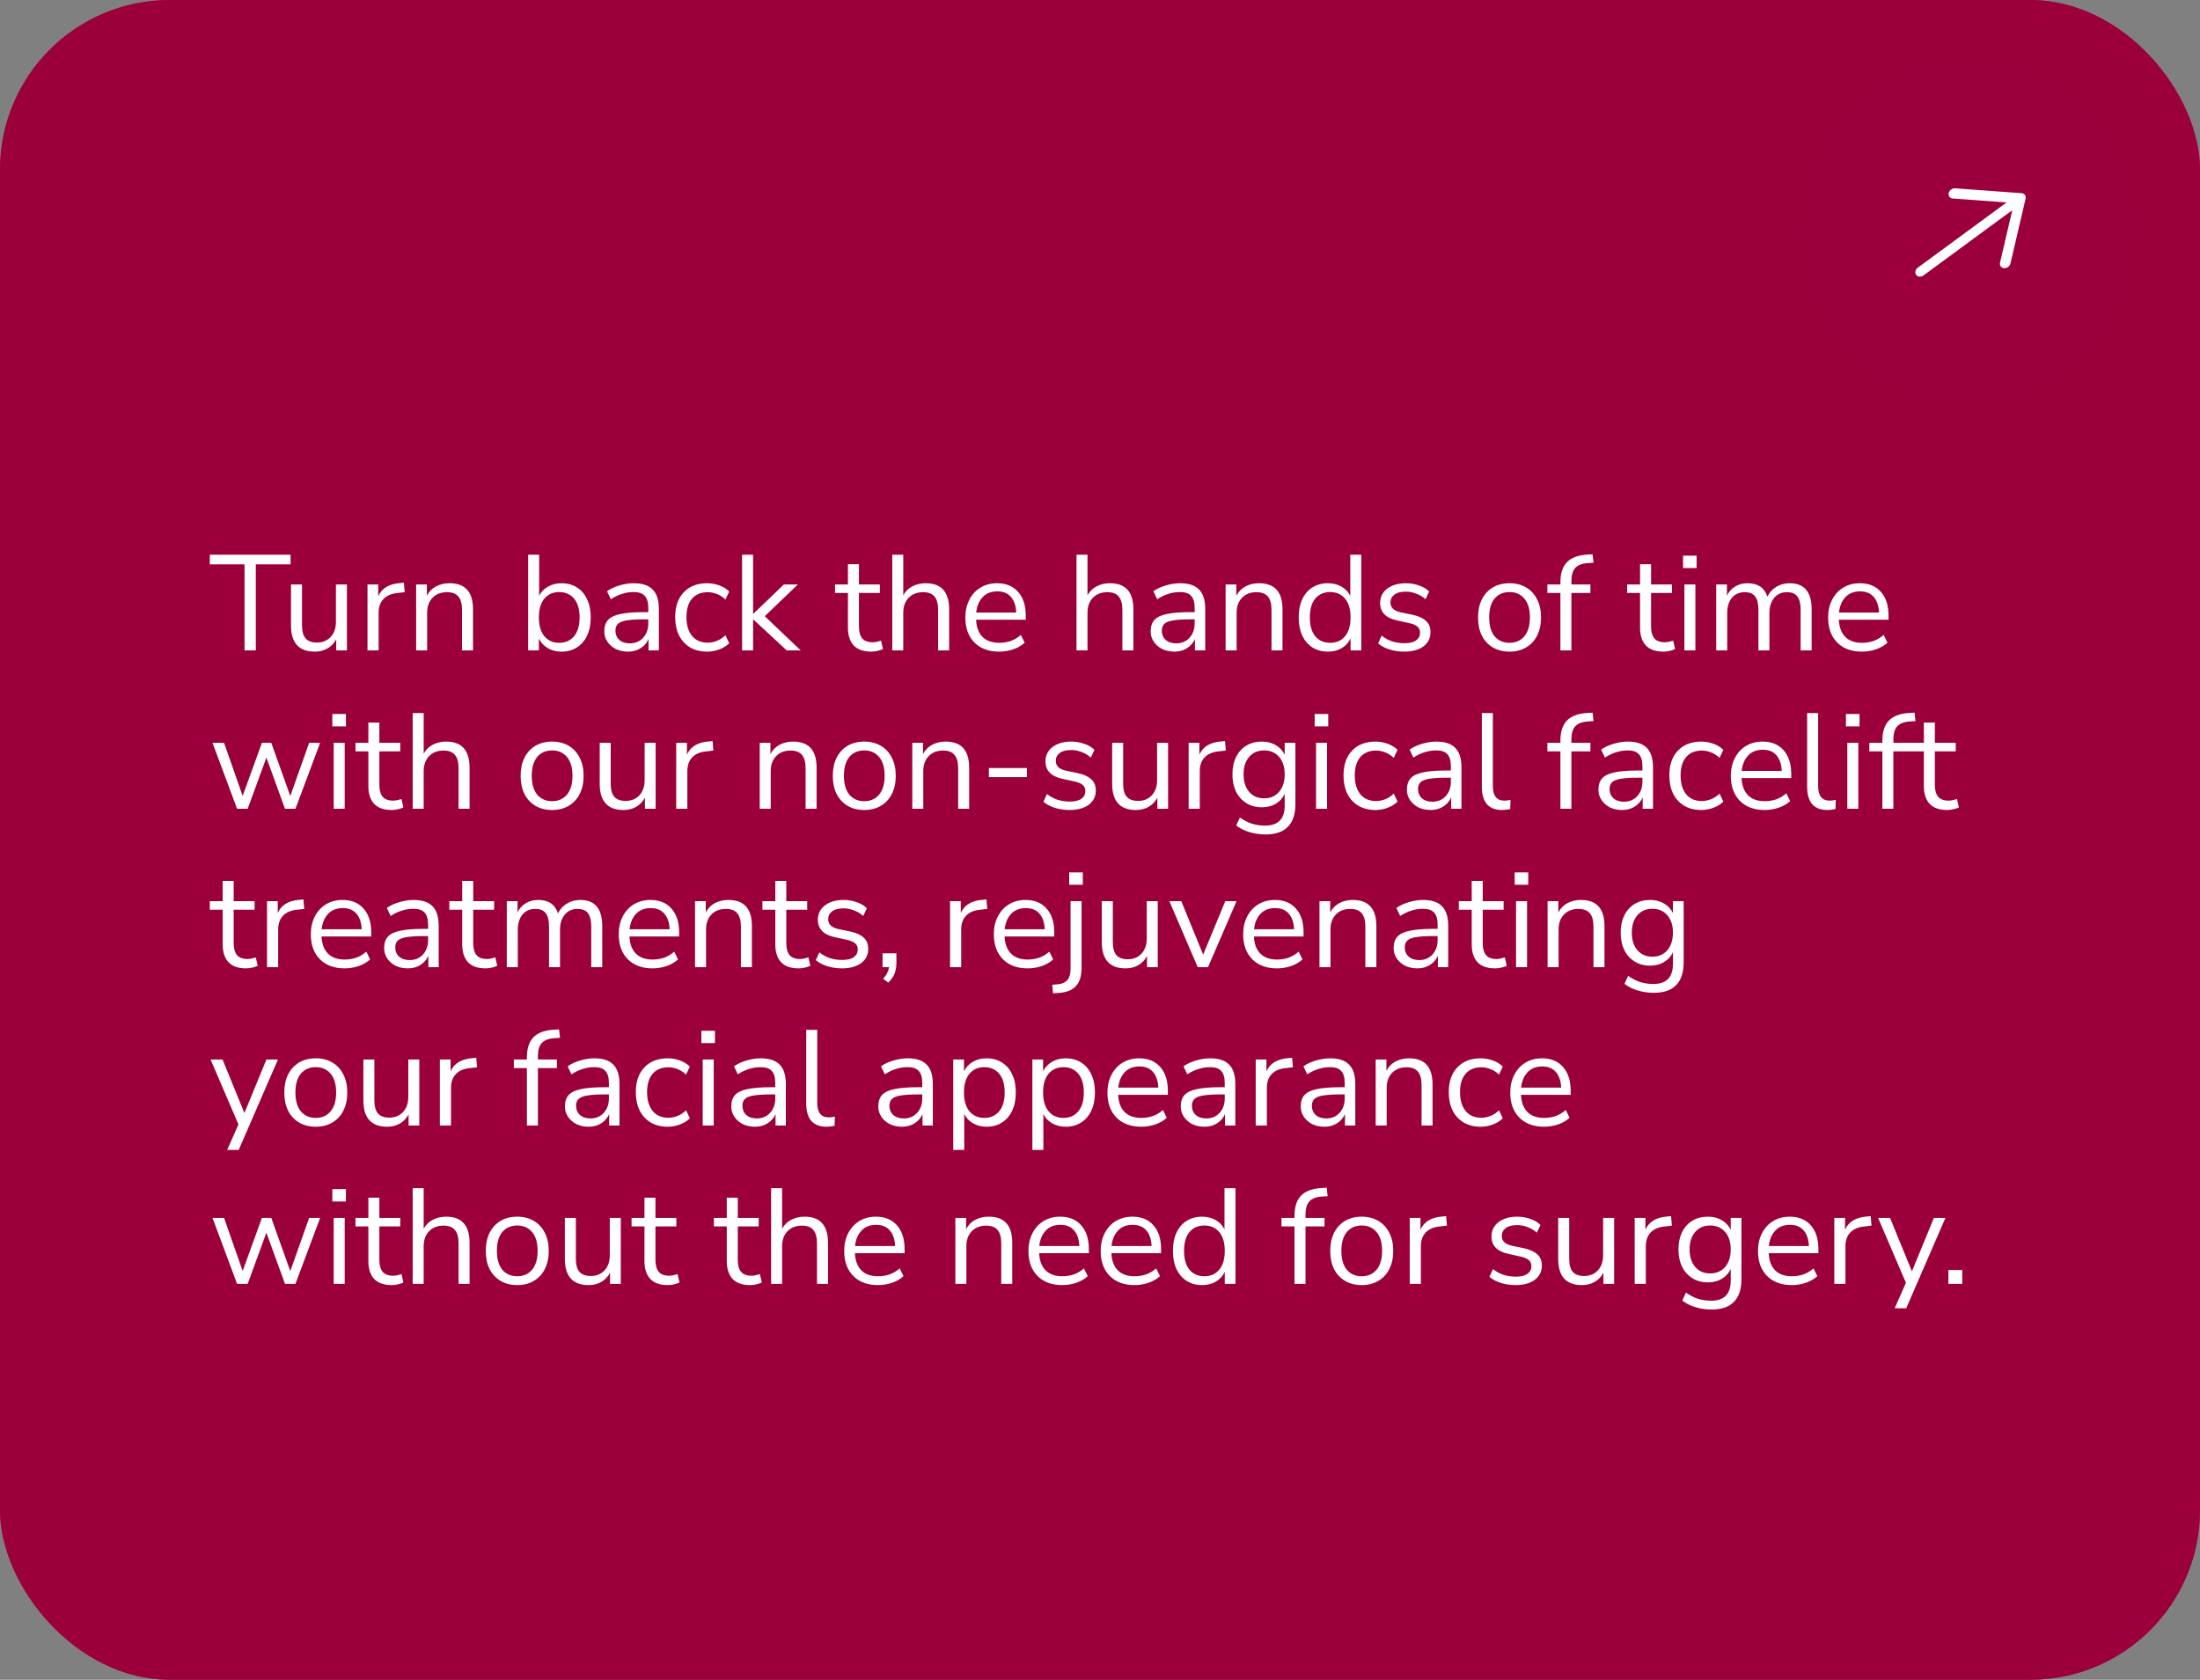 <svg width="389" height="297" viewBox="0 0 389 297" fill="none" xmlns="http://www.w3.org/2000/svg">
<rect x="0" y="0" width="389" height="297" fill="#808080" stroke="none"/>
<g clip-path="url(#clip0_808_4063)">
<rect width="389" height="297" rx="30" fill="#9C003C"/>
<rect width="389" height="297" rx="24" fill="#9C003C" fill-opacity="0.58"/>
<rect width="58.549" height="58.573" rx="29.275" transform="matrix(-0.593 -0.805 0.806 -0.592 341.725 81.817)" fill="#9C003C"/>
<path d="M345.7 33.295L357.449 34.157C357.57 34.166 357.685 34.198 357.786 34.251C357.888 34.304 357.974 34.378 358.041 34.468C358.107 34.558 358.152 34.663 358.172 34.775C358.193 34.888 358.19 35.007 358.162 35.125L355.487 46.582C355.431 46.821 355.281 47.042 355.068 47.199C354.855 47.355 354.598 47.432 354.353 47.414C354.108 47.397 353.896 47.285 353.762 47.103C353.628 46.921 353.584 46.685 353.64 46.446L355.809 37.163L340.114 48.691C339.901 48.847 339.644 48.925 339.4 48.907C339.155 48.889 338.942 48.777 338.808 48.596C338.675 48.414 338.631 48.178 338.687 47.939C338.742 47.7 338.893 47.479 339.106 47.323L354.8 35.794L345.28 35.096C345.035 35.078 344.822 34.966 344.688 34.785C344.554 34.603 344.511 34.367 344.566 34.128C344.622 33.889 344.773 33.667 344.986 33.511C345.198 33.355 345.455 33.277 345.7 33.295Z" fill="white"/>
<path d="M43.24 115V99.784H37.096V98.08H51.376V99.784H45.232V115H43.24ZM55.655 115.216C52.855 115.216 51.455 113.672 51.455 110.584V103.336H53.399V110.56C53.399 111.6 53.607 112.368 54.023 112.864C54.455 113.36 55.127 113.608 56.039 113.608C57.031 113.608 57.839 113.28 58.463 112.624C59.087 111.952 59.399 111.064 59.399 109.96V103.336H61.343V115H59.447V113.032C59.079 113.736 58.559 114.28 57.887 114.664C57.231 115.032 56.487 115.216 55.655 115.216ZM64.98 115V103.336H66.876V105.424C67.5 104.016 68.78 103.24 70.716 103.096L71.412 103.024L71.556 104.704L70.332 104.848C69.228 104.944 68.388 105.296 67.812 105.904C67.236 106.496 66.948 107.312 66.948 108.352V115H64.98ZM73.582 115V103.336H75.478V105.328C75.862 104.592 76.406 104.04 77.11 103.672C77.814 103.304 78.606 103.12 79.486 103.12C82.254 103.12 83.638 104.656 83.638 107.728V115H81.694V107.848C81.694 106.76 81.478 105.968 81.046 105.472C80.63 104.96 79.958 104.704 79.03 104.704C77.958 104.704 77.102 105.04 76.462 105.712C75.838 106.368 75.526 107.248 75.526 108.352V115H73.582ZM99.29 115.216C98.362 115.216 97.546 115.008 96.843 114.592C96.154 114.176 95.635 113.608 95.282 112.888V115H93.386V98.08H95.331V105.352C95.666 104.664 96.186 104.12 96.891 103.72C97.594 103.32 98.394 103.12 99.29 103.12C100.331 103.12 101.235 103.368 102.003 103.864C102.787 104.344 103.387 105.04 103.803 105.952C104.235 106.848 104.451 107.92 104.451 109.168C104.451 110.4 104.235 111.472 103.803 112.384C103.387 113.28 102.787 113.976 102.003 114.472C101.235 114.968 100.331 115.216 99.29 115.216ZM98.882 113.656C99.971 113.656 100.843 113.272 101.499 112.504C102.155 111.72 102.483 110.608 102.483 109.168C102.483 107.712 102.155 106.6 101.499 105.832C100.843 105.064 99.971 104.68 98.882 104.68C97.794 104.68 96.922 105.064 96.266 105.832C95.611 106.6 95.282 107.712 95.282 109.168C95.282 110.608 95.611 111.72 96.266 112.504C96.922 113.272 97.794 113.656 98.882 113.656ZM111.051 115.216C110.251 115.216 109.531 115.064 108.891 114.76C108.267 114.44 107.771 114.008 107.403 113.464C107.035 112.92 106.851 112.312 106.851 111.64C106.851 110.792 107.067 110.12 107.499 109.624C107.947 109.128 108.675 108.776 109.683 108.568C110.707 108.344 112.099 108.232 113.859 108.232H114.627V107.488C114.627 106.496 114.419 105.784 114.003 105.352C113.603 104.904 112.955 104.68 112.059 104.68C111.355 104.68 110.675 104.784 110.019 104.992C109.363 105.184 108.691 105.504 108.003 105.952L107.331 104.536C107.939 104.104 108.675 103.76 109.539 103.504C110.419 103.248 111.259 103.12 112.059 103.12C113.563 103.12 114.675 103.488 115.395 104.224C116.131 104.96 116.499 106.104 116.499 107.656V115H114.675V112.984C114.371 113.672 113.899 114.216 113.259 114.616C112.635 115.016 111.899 115.216 111.051 115.216ZM111.363 113.752C112.323 113.752 113.107 113.424 113.715 112.768C114.323 112.096 114.627 111.248 114.627 110.224V109.504H113.883C112.587 109.504 111.563 109.568 110.811 109.696C110.075 109.808 109.555 110.016 109.251 110.32C108.963 110.608 108.819 111.008 108.819 111.52C108.819 112.176 109.043 112.712 109.491 113.128C109.955 113.544 110.579 113.752 111.363 113.752ZM125.049 115.216C123.881 115.216 122.873 114.968 122.025 114.472C121.177 113.96 120.521 113.248 120.057 112.336C119.609 111.408 119.385 110.328 119.385 109.096C119.385 107.24 119.889 105.784 120.897 104.728C121.905 103.656 123.289 103.12 125.049 103.12C125.769 103.12 126.481 103.248 127.185 103.504C127.889 103.76 128.473 104.12 128.937 104.584L128.265 106C127.801 105.552 127.289 105.224 126.729 105.016C126.185 104.808 125.665 104.704 125.169 104.704C123.953 104.704 123.017 105.088 122.361 105.856C121.705 106.608 121.377 107.696 121.377 109.12C121.377 110.512 121.705 111.616 122.361 112.432C123.017 113.232 123.953 113.632 125.169 113.632C125.665 113.632 126.185 113.528 126.729 113.32C127.289 113.112 127.801 112.776 128.265 112.312L128.937 113.728C128.473 114.192 127.881 114.56 127.161 114.832C126.457 115.088 125.753 115.216 125.049 115.216ZM131.215 115V98.08H133.159V108.52H133.207L138.607 103.336H141.079L135.223 108.952L141.583 115H139.111L133.207 109.528H133.159V115H131.215ZM154.059 115.216C152.683 115.216 151.651 114.856 150.963 114.136C150.275 113.4 149.931 112.344 149.931 110.968V104.848H147.651V103.336H149.931V99.76H151.875V103.336H155.571V104.848H151.875V110.776C151.875 111.688 152.067 112.384 152.451 112.864C152.835 113.328 153.459 113.56 154.323 113.56C154.579 113.56 154.835 113.528 155.091 113.464C155.347 113.4 155.579 113.336 155.787 113.272L156.123 114.76C155.915 114.872 155.611 114.976 155.211 115.072C154.811 115.168 154.427 115.216 154.059 115.216ZM157.769 115V98.08H159.713V105.256C160.097 104.552 160.633 104.024 161.321 103.672C162.025 103.304 162.809 103.12 163.673 103.12C166.441 103.12 167.825 104.656 167.825 107.728V115H165.881V107.848C165.881 106.76 165.665 105.968 165.233 105.472C164.817 104.96 164.145 104.704 163.217 104.704C162.145 104.704 161.289 105.04 160.649 105.712C160.025 106.368 159.713 107.248 159.713 108.352V115H157.769ZM176.666 115.216C174.826 115.216 173.37 114.68 172.298 113.608C171.226 112.52 170.69 111.048 170.69 109.192C170.69 107.992 170.93 106.936 171.41 106.024C171.89 105.096 172.546 104.384 173.378 103.888C174.226 103.376 175.202 103.12 176.306 103.12C177.89 103.12 179.13 103.632 180.026 104.656C180.922 105.664 181.37 107.056 181.37 108.832V109.576H172.586C172.65 110.904 173.034 111.92 173.738 112.624C174.442 113.312 175.418 113.656 176.666 113.656C177.37 113.656 178.042 113.552 178.682 113.344C179.322 113.12 179.93 112.76 180.506 112.264L181.178 113.632C180.65 114.128 179.978 114.52 179.162 114.808C178.346 115.08 177.514 115.216 176.666 115.216ZM176.354 104.56C175.25 104.56 174.378 104.904 173.738 105.592C173.098 106.28 172.722 107.184 172.61 108.304H179.69C179.642 107.12 179.33 106.2 178.754 105.544C178.194 104.888 177.394 104.56 176.354 104.56ZM190.347 115V98.08H192.291V105.256C192.675 104.552 193.211 104.024 193.899 103.672C194.603 103.304 195.387 103.12 196.251 103.12C199.019 103.12 200.403 104.656 200.403 107.728V115H198.459V107.848C198.459 106.76 198.243 105.968 197.811 105.472C197.395 104.96 196.723 104.704 195.795 104.704C194.723 104.704 193.867 105.04 193.227 105.712C192.603 106.368 192.291 107.248 192.291 108.352V115H190.347ZM207.66 115.216C206.86 115.216 206.14 115.064 205.5 114.76C204.876 114.44 204.38 114.008 204.012 113.464C203.644 112.92 203.46 112.312 203.46 111.64C203.46 110.792 203.676 110.12 204.108 109.624C204.556 109.128 205.284 108.776 206.292 108.568C207.316 108.344 208.708 108.232 210.468 108.232H211.236V107.488C211.236 106.496 211.028 105.784 210.612 105.352C210.212 104.904 209.564 104.68 208.668 104.68C207.964 104.68 207.284 104.784 206.628 104.992C205.972 105.184 205.3 105.504 204.612 105.952L203.94 104.536C204.548 104.104 205.284 103.76 206.148 103.504C207.028 103.248 207.868 103.12 208.668 103.12C210.172 103.12 211.284 103.488 212.004 104.224C212.74 104.96 213.108 106.104 213.108 107.656V115H211.284V112.984C210.98 113.672 210.508 114.216 209.868 114.616C209.244 115.016 208.508 115.216 207.66 115.216ZM207.972 113.752C208.932 113.752 209.716 113.424 210.324 112.768C210.932 112.096 211.236 111.248 211.236 110.224V109.504H210.492C209.196 109.504 208.172 109.568 207.42 109.696C206.684 109.808 206.164 110.016 205.86 110.32C205.572 110.608 205.428 111.008 205.428 111.52C205.428 112.176 205.652 112.712 206.1 113.128C206.564 113.544 207.188 113.752 207.972 113.752ZM216.715 115V103.336H218.611V105.328C218.995 104.592 219.539 104.04 220.243 103.672C220.947 103.304 221.739 103.12 222.619 103.12C225.387 103.12 226.771 104.656 226.771 107.728V115H224.827V107.848C224.827 106.76 224.611 105.968 224.179 105.472C223.763 104.96 223.091 104.704 222.163 104.704C221.091 104.704 220.235 105.04 219.595 105.712C218.971 106.368 218.659 107.248 218.659 108.352V115H216.715ZM234.795 115.216C233.755 115.216 232.843 114.968 232.059 114.472C231.291 113.976 230.691 113.28 230.259 112.384C229.843 111.472 229.635 110.4 229.635 109.168C229.635 107.92 229.843 106.848 230.259 105.952C230.691 105.04 231.291 104.344 232.059 103.864C232.843 103.368 233.755 103.12 234.795 103.12C235.707 103.12 236.507 103.32 237.195 103.72C237.899 104.12 238.419 104.672 238.755 105.376V98.08H240.699V115H238.803V112.864C238.467 113.6 237.947 114.176 237.243 114.592C236.539 115.008 235.723 115.216 234.795 115.216ZM235.203 113.656C236.291 113.656 237.163 113.272 237.819 112.504C238.475 111.72 238.803 110.608 238.803 109.168C238.803 107.712 238.475 106.6 237.819 105.832C237.163 105.064 236.291 104.68 235.203 104.68C234.099 104.68 233.219 105.064 232.563 105.832C231.923 106.6 231.603 107.712 231.603 109.168C231.603 110.608 231.923 111.72 232.563 112.504C233.219 113.272 234.099 113.656 235.203 113.656ZM248.283 115.216C247.371 115.216 246.507 115.088 245.691 114.832C244.875 114.576 244.203 114.216 243.675 113.752L244.299 112.384C244.875 112.848 245.507 113.192 246.195 113.416C246.899 113.624 247.611 113.728 248.331 113.728C249.243 113.728 249.931 113.56 250.395 113.224C250.859 112.888 251.091 112.432 251.091 111.856C251.091 111.408 250.939 111.056 250.635 110.8C250.331 110.528 249.851 110.32 249.195 110.176L247.011 109.696C245.027 109.264 244.035 108.24 244.035 106.624C244.035 105.568 244.451 104.72 245.283 104.08C246.131 103.44 247.235 103.12 248.595 103.12C249.395 103.12 250.155 103.248 250.875 103.504C251.611 103.744 252.219 104.104 252.699 104.584L252.051 105.952C251.587 105.52 251.043 105.192 250.419 104.968C249.811 104.728 249.203 104.608 248.595 104.608C247.699 104.608 247.019 104.784 246.555 105.136C246.091 105.488 245.859 105.952 245.859 106.528C245.859 107.424 246.451 108 247.635 108.256L249.819 108.712C250.843 108.936 251.619 109.296 252.147 109.792C252.675 110.272 252.939 110.928 252.939 111.76C252.939 112.832 252.515 113.68 251.667 114.304C250.819 114.912 249.691 115.216 248.283 115.216ZM266.914 115.216C265.778 115.216 264.794 114.968 263.962 114.472C263.13 113.976 262.482 113.28 262.018 112.384C261.57 111.472 261.346 110.4 261.346 109.168C261.346 107.936 261.57 106.872 262.018 105.976C262.482 105.064 263.13 104.36 263.962 103.864C264.794 103.368 265.778 103.12 266.914 103.12C268.034 103.12 269.01 103.368 269.842 103.864C270.69 104.36 271.338 105.064 271.786 105.976C272.25 106.872 272.482 107.936 272.482 109.168C272.482 110.4 272.25 111.472 271.786 112.384C271.338 113.28 270.69 113.976 269.842 114.472C269.01 114.968 268.034 115.216 266.914 115.216ZM266.914 113.656C268.002 113.656 268.874 113.272 269.53 112.504C270.186 111.72 270.514 110.608 270.514 109.168C270.514 107.712 270.186 106.6 269.53 105.832C268.874 105.064 268.002 104.68 266.914 104.68C265.81 104.68 264.93 105.064 264.274 105.832C263.634 106.6 263.314 107.712 263.314 109.168C263.314 110.608 263.634 111.72 264.274 112.504C264.93 113.272 265.81 113.656 266.914 113.656ZM275.909 115V104.848H273.605V103.336H275.909V102.928C275.909 101.376 276.293 100.2 277.061 99.4C277.845 98.6 279.045 98.152 280.661 98.056L281.597 98.008L281.765 99.496L280.661 99.568C279.669 99.648 278.949 99.944 278.501 100.456C278.069 100.968 277.853 101.712 277.853 102.688V103.336H281.213V104.848H277.853V115H275.909ZM294.121 115.216C292.745 115.216 291.713 114.856 291.025 114.136C290.337 113.4 289.993 112.344 289.993 110.968V104.848H287.713V103.336H289.993V99.76H291.937V103.336H295.633V104.848H291.937V110.776C291.937 111.688 292.129 112.384 292.513 112.864C292.897 113.328 293.521 113.56 294.385 113.56C294.641 113.56 294.897 113.528 295.153 113.464C295.409 113.4 295.641 113.336 295.849 113.272L296.185 114.76C295.977 114.872 295.673 114.976 295.273 115.072C294.873 115.168 294.489 115.216 294.121 115.216ZM297.592 100.432V98.248H299.992V100.432H297.592ZM297.832 115V103.336H299.776V115H297.832ZM303.458 115V103.336H305.354V105.304C305.706 104.6 306.194 104.064 306.818 103.696C307.442 103.312 308.17 103.12 309.002 103.12C310.826 103.12 311.994 103.912 312.506 105.496C312.858 104.76 313.378 104.184 314.066 103.768C314.754 103.336 315.546 103.12 316.442 103.12C319.034 103.12 320.33 104.656 320.33 107.728V115H318.386V107.824C318.386 106.752 318.194 105.968 317.81 105.472C317.442 104.96 316.826 104.704 315.962 104.704C315.018 104.704 314.266 105.04 313.706 105.712C313.146 106.384 312.866 107.28 312.866 108.4V115H310.922V107.824C310.922 106.752 310.73 105.968 310.346 105.472C309.978 104.96 309.362 104.704 308.498 104.704C307.538 104.704 306.778 105.04 306.218 105.712C305.674 106.384 305.402 107.28 305.402 108.4V115H303.458ZM329.221 115.216C327.381 115.216 325.925 114.68 324.853 113.608C323.781 112.52 323.245 111.048 323.245 109.192C323.245 107.992 323.485 106.936 323.965 106.024C324.445 105.096 325.101 104.384 325.933 103.888C326.781 103.376 327.757 103.12 328.861 103.12C330.445 103.12 331.685 103.632 332.581 104.656C333.477 105.664 333.925 107.056 333.925 108.832V109.576H325.141C325.205 110.904 325.589 111.92 326.293 112.624C326.997 113.312 327.973 113.656 329.221 113.656C329.925 113.656 330.597 113.552 331.237 113.344C331.877 113.12 332.485 112.76 333.061 112.264L333.733 113.632C333.205 114.128 332.533 114.52 331.717 114.808C330.901 115.08 330.069 115.216 329.221 115.216ZM328.909 104.56C327.805 104.56 326.933 104.904 326.293 105.592C325.653 106.28 325.277 107.184 325.165 108.304H332.245C332.197 107.12 331.885 106.2 331.309 105.544C330.749 104.888 329.949 104.56 328.909 104.56ZM41.92 143L37.576 131.336H39.616L42.904 140.72L46.312 131.336H47.968L51.328 140.744L54.664 131.336H56.608L52.24 143H50.392L47.104 133.952L43.792 143H41.92ZM58.764 128.432V126.248H61.164V128.432H58.764ZM59.004 143V131.336H60.948V143H59.004ZM69.262 143.216C67.886 143.216 66.854 142.856 66.166 142.136C65.478 141.4 65.134 140.344 65.134 138.968V132.848H62.854V131.336H65.134V127.76H67.078V131.336H70.774V132.848H67.078V138.776C67.078 139.688 67.27 140.384 67.654 140.864C68.038 141.328 68.662 141.56 69.526 141.56C69.782 141.56 70.038 141.528 70.294 141.464C70.55 141.4 70.782 141.336 70.99 141.272L71.326 142.76C71.118 142.872 70.814 142.976 70.414 143.072C70.014 143.168 69.63 143.216 69.262 143.216ZM72.972 143V126.08H74.916V133.256C75.3 132.552 75.836 132.024 76.524 131.672C77.228 131.304 78.012 131.12 78.876 131.12C81.644 131.12 83.028 132.656 83.028 135.728V143H81.084V135.848C81.084 134.76 80.868 133.968 80.436 133.472C80.02 132.96 79.348 132.704 78.42 132.704C77.348 132.704 76.492 133.04 75.852 133.712C75.228 134.368 74.916 135.248 74.916 136.352V143H72.972ZM97.625 143.216C96.489 143.216 95.505 142.968 94.673 142.472C93.841 141.976 93.193 141.28 92.729 140.384C92.281 139.472 92.057 138.4 92.057 137.168C92.057 135.936 92.281 134.872 92.729 133.976C93.193 133.064 93.841 132.36 94.673 131.864C95.505 131.368 96.489 131.12 97.625 131.12C98.745 131.12 99.721 131.368 100.553 131.864C101.401 132.36 102.049 133.064 102.497 133.976C102.961 134.872 103.193 135.936 103.193 137.168C103.193 138.4 102.961 139.472 102.497 140.384C102.049 141.28 101.401 141.976 100.553 142.472C99.721 142.968 98.745 143.216 97.625 143.216ZM97.625 141.656C98.713 141.656 99.585 141.272 100.241 140.504C100.897 139.72 101.225 138.608 101.225 137.168C101.225 135.712 100.897 134.6 100.241 133.832C99.585 133.064 98.713 132.68 97.625 132.68C96.521 132.68 95.641 133.064 94.985 133.832C94.345 134.6 94.025 135.712 94.025 137.168C94.025 138.608 94.345 139.72 94.985 140.504C95.641 141.272 96.521 141.656 97.625 141.656ZM110.241 143.216C107.441 143.216 106.041 141.672 106.041 138.584V131.336H107.985V138.56C107.985 139.6 108.193 140.368 108.609 140.864C109.041 141.36 109.713 141.608 110.625 141.608C111.617 141.608 112.425 141.28 113.049 140.624C113.673 139.952 113.985 139.064 113.985 137.96V131.336H115.929V143H114.033V141.032C113.665 141.736 113.145 142.28 112.473 142.664C111.817 143.032 111.073 143.216 110.241 143.216ZM119.566 143V131.336H121.462V133.424C122.086 132.016 123.366 131.24 125.302 131.096L125.998 131.024L126.142 132.704L124.918 132.848C123.814 132.944 122.974 133.296 122.398 133.904C121.822 134.496 121.534 135.312 121.534 136.352V143H119.566ZM134.332 143V131.336H136.228V133.328C136.612 132.592 137.156 132.04 137.86 131.672C138.564 131.304 139.356 131.12 140.236 131.12C143.004 131.12 144.388 132.656 144.388 135.728V143H142.444V135.848C142.444 134.76 142.228 133.968 141.796 133.472C141.38 132.96 140.708 132.704 139.78 132.704C138.708 132.704 137.852 133.04 137.212 133.712C136.588 134.368 136.276 135.248 136.276 136.352V143H134.332ZM152.82 143.216C151.684 143.216 150.7 142.968 149.868 142.472C149.036 141.976 148.388 141.28 147.924 140.384C147.476 139.472 147.252 138.4 147.252 137.168C147.252 135.936 147.476 134.872 147.924 133.976C148.388 133.064 149.036 132.36 149.868 131.864C150.7 131.368 151.684 131.12 152.82 131.12C153.94 131.12 154.916 131.368 155.748 131.864C156.596 132.36 157.244 133.064 157.692 133.976C158.156 134.872 158.388 135.936 158.388 137.168C158.388 138.4 158.156 139.472 157.692 140.384C157.244 141.28 156.596 141.976 155.748 142.472C154.916 142.968 153.94 143.216 152.82 143.216ZM152.82 141.656C153.908 141.656 154.78 141.272 155.436 140.504C156.092 139.72 156.42 138.608 156.42 137.168C156.42 135.712 156.092 134.6 155.436 133.832C154.78 133.064 153.908 132.68 152.82 132.68C151.716 132.68 150.836 133.064 150.18 133.832C149.54 134.6 149.22 135.712 149.22 137.168C149.22 138.608 149.54 139.72 150.18 140.504C150.836 141.272 151.716 141.656 152.82 141.656ZM161.308 143V131.336H163.204V133.328C163.588 132.592 164.132 132.04 164.836 131.672C165.54 131.304 166.332 131.12 167.212 131.12C169.98 131.12 171.364 132.656 171.364 135.728V143H169.42V135.848C169.42 134.76 169.204 133.968 168.772 133.472C168.356 132.96 167.684 132.704 166.756 132.704C165.684 132.704 164.828 133.04 164.188 133.712C163.564 134.368 163.252 135.248 163.252 136.352V143H161.308ZM174.853 137.408V135.8H181.573V137.408H174.853ZM189.104 143.216C188.192 143.216 187.328 143.088 186.512 142.832C185.696 142.576 185.024 142.216 184.496 141.752L185.12 140.384C185.696 140.848 186.328 141.192 187.016 141.416C187.72 141.624 188.432 141.728 189.152 141.728C190.064 141.728 190.752 141.56 191.216 141.224C191.68 140.888 191.912 140.432 191.912 139.856C191.912 139.408 191.76 139.056 191.456 138.8C191.152 138.528 190.672 138.32 190.016 138.176L187.832 137.696C185.848 137.264 184.856 136.24 184.856 134.624C184.856 133.568 185.272 132.72 186.104 132.08C186.952 131.44 188.056 131.12 189.416 131.12C190.216 131.12 190.976 131.248 191.696 131.504C192.432 131.744 193.04 132.104 193.52 132.584L192.872 133.952C192.408 133.52 191.864 133.192 191.24 132.968C190.632 132.728 190.024 132.608 189.416 132.608C188.52 132.608 187.84 132.784 187.376 133.136C186.912 133.488 186.68 133.952 186.68 134.528C186.68 135.424 187.272 136 188.456 136.256L190.64 136.712C191.664 136.936 192.44 137.296 192.968 137.792C193.496 138.272 193.76 138.928 193.76 139.76C193.76 140.832 193.336 141.68 192.488 142.304C191.64 142.912 190.512 143.216 189.104 143.216ZM200.85 143.216C198.05 143.216 196.65 141.672 196.65 138.584V131.336H198.594V138.56C198.594 139.6 198.802 140.368 199.218 140.864C199.65 141.36 200.322 141.608 201.234 141.608C202.226 141.608 203.034 141.28 203.658 140.624C204.282 139.952 204.594 139.064 204.594 137.96V131.336H206.538V143H204.642V141.032C204.274 141.736 203.754 142.28 203.082 142.664C202.426 143.032 201.682 143.216 200.85 143.216ZM210.176 143V131.336H212.072V133.424C212.696 132.016 213.976 131.24 215.912 131.096L216.608 131.024L216.752 132.704L215.528 132.848C214.424 132.944 213.584 133.296 213.008 133.904C212.432 134.496 212.144 135.312 212.144 136.352V143H210.176ZM223.797 147.536C222.789 147.536 221.837 147.4 220.941 147.128C220.061 146.872 219.277 146.48 218.589 145.952L219.237 144.536C219.957 145.048 220.669 145.416 221.373 145.64C222.093 145.864 222.869 145.976 223.701 145.976C226.005 145.976 227.157 144.792 227.157 142.424V140.36C226.821 141.096 226.293 141.68 225.573 142.112C224.869 142.528 224.061 142.736 223.148 142.736C222.077 142.736 221.149 142.488 220.365 141.992C219.581 141.496 218.973 140.816 218.541 139.952C218.125 139.072 217.917 138.056 217.917 136.904C217.917 135.752 218.125 134.744 218.541 133.88C218.973 133 219.581 132.32 220.365 131.84C221.149 131.36 222.077 131.12 223.148 131.12C224.061 131.12 224.869 131.328 225.573 131.744C226.293 132.16 226.821 132.728 227.157 133.448V131.336H229.053V142.16C229.053 143.952 228.605 145.296 227.709 146.192C226.829 147.088 225.525 147.536 223.797 147.536ZM223.509 141.152C224.629 141.152 225.517 140.768 226.173 140C226.829 139.232 227.157 138.2 227.157 136.904C227.157 135.608 226.829 134.584 226.173 133.832C225.517 133.064 224.629 132.68 223.509 132.68C222.405 132.68 221.525 133.064 220.869 133.832C220.213 134.584 219.885 135.608 219.885 136.904C219.885 138.2 220.213 139.232 220.869 140C221.525 140.768 222.405 141.152 223.509 141.152ZM232.459 128.432V126.248H234.859V128.432H232.459ZM232.699 143V131.336H234.643V143H232.699ZM243.221 143.216C242.053 143.216 241.045 142.968 240.197 142.472C239.349 141.96 238.693 141.248 238.229 140.336C237.781 139.408 237.557 138.328 237.557 137.096C237.557 135.24 238.061 133.784 239.069 132.728C240.077 131.656 241.461 131.12 243.221 131.12C243.941 131.12 244.653 131.248 245.357 131.504C246.061 131.76 246.645 132.12 247.109 132.584L246.437 134C245.973 133.552 245.461 133.224 244.901 133.016C244.357 132.808 243.837 132.704 243.341 132.704C242.125 132.704 241.189 133.088 240.533 133.856C239.877 134.608 239.549 135.696 239.549 137.12C239.549 138.512 239.877 139.616 240.533 140.432C241.189 141.232 242.125 141.632 243.341 141.632C243.837 141.632 244.357 141.528 244.901 141.32C245.461 141.112 245.973 140.776 246.437 140.312L247.109 141.728C246.645 142.192 246.053 142.56 245.333 142.832C244.629 143.088 243.925 143.216 243.221 143.216ZM252.965 143.216C252.165 143.216 251.445 143.064 250.805 142.76C250.181 142.44 249.685 142.008 249.317 141.464C248.949 140.92 248.765 140.312 248.765 139.64C248.765 138.792 248.981 138.12 249.413 137.624C249.861 137.128 250.589 136.776 251.597 136.568C252.621 136.344 254.013 136.232 255.773 136.232H256.541V135.488C256.541 134.496 256.333 133.784 255.917 133.352C255.517 132.904 254.869 132.68 253.973 132.68C253.269 132.68 252.589 132.784 251.933 132.992C251.277 133.184 250.605 133.504 249.917 133.952L249.245 132.536C249.853 132.104 250.589 131.76 251.453 131.504C252.333 131.248 253.173 131.12 253.973 131.12C255.477 131.12 256.589 131.488 257.309 132.224C258.045 132.96 258.413 134.104 258.413 135.656V143H256.589V140.984C256.285 141.672 255.813 142.216 255.173 142.616C254.549 143.016 253.813 143.216 252.965 143.216ZM253.277 141.752C254.237 141.752 255.021 141.424 255.629 140.768C256.237 140.096 256.541 139.248 256.541 138.224V137.504H255.797C254.501 137.504 253.477 137.568 252.725 137.696C251.989 137.808 251.469 138.016 251.165 138.32C250.877 138.608 250.733 139.008 250.733 139.52C250.733 140.176 250.957 140.712 251.405 141.128C251.869 141.544 252.493 141.752 253.277 141.752ZM265.595 143.216C264.411 143.216 263.515 142.872 262.907 142.184C262.315 141.48 262.019 140.464 262.019 139.136V126.08H263.963V138.992C263.963 140.704 264.643 141.56 266.003 141.56C266.403 141.56 266.763 141.512 267.083 141.416L267.035 143.048C266.539 143.16 266.059 143.216 265.595 143.216ZM275.909 143V132.848H273.605V131.336H275.909V130.928C275.909 129.376 276.293 128.2 277.061 127.4C277.845 126.6 279.045 126.152 280.661 126.056L281.597 126.008L281.765 127.496L280.661 127.568C279.669 127.648 278.949 127.944 278.501 128.456C278.069 128.968 277.853 129.712 277.853 130.688V131.336H281.213V132.848H277.853V143H275.909ZM286.832 143.216C286.032 143.216 285.312 143.064 284.672 142.76C284.048 142.44 283.552 142.008 283.184 141.464C282.816 140.92 282.632 140.312 282.632 139.64C282.632 138.792 282.848 138.12 283.28 137.624C283.728 137.128 284.456 136.776 285.464 136.568C286.488 136.344 287.88 136.232 289.64 136.232H290.408V135.488C290.408 134.496 290.2 133.784 289.784 133.352C289.384 132.904 288.736 132.68 287.84 132.68C287.136 132.68 286.456 132.784 285.8 132.992C285.144 133.184 284.472 133.504 283.784 133.952L283.112 132.536C283.72 132.104 284.456 131.76 285.32 131.504C286.2 131.248 287.04 131.12 287.84 131.12C289.344 131.12 290.456 131.488 291.176 132.224C291.912 132.96 292.28 134.104 292.28 135.656V143H290.456V140.984C290.152 141.672 289.68 142.216 289.04 142.616C288.416 143.016 287.68 143.216 286.832 143.216ZM287.144 141.752C288.104 141.752 288.888 141.424 289.496 140.768C290.104 140.096 290.408 139.248 290.408 138.224V137.504H289.664C288.368 137.504 287.344 137.568 286.592 137.696C285.856 137.808 285.336 138.016 285.032 138.32C284.744 138.608 284.6 139.008 284.6 139.52C284.6 140.176 284.824 140.712 285.272 141.128C285.736 141.544 286.36 141.752 287.144 141.752ZM300.831 143.216C299.663 143.216 298.655 142.968 297.807 142.472C296.959 141.96 296.303 141.248 295.839 140.336C295.391 139.408 295.167 138.328 295.167 137.096C295.167 135.24 295.671 133.784 296.679 132.728C297.687 131.656 299.071 131.12 300.831 131.12C301.551 131.12 302.263 131.248 302.967 131.504C303.671 131.76 304.255 132.12 304.719 132.584L304.047 134C303.583 133.552 303.071 133.224 302.511 133.016C301.967 132.808 301.447 132.704 300.951 132.704C299.735 132.704 298.799 133.088 298.143 133.856C297.487 134.608 297.159 135.696 297.159 137.12C297.159 138.512 297.487 139.616 298.143 140.432C298.799 141.232 299.735 141.632 300.951 141.632C301.447 141.632 301.967 141.528 302.511 141.32C303.071 141.112 303.583 140.776 304.047 140.312L304.719 141.728C304.255 142.192 303.663 142.56 302.943 142.832C302.239 143.088 301.535 143.216 300.831 143.216ZM312.018 143.216C310.178 143.216 308.722 142.68 307.65 141.608C306.578 140.52 306.042 139.048 306.042 137.192C306.042 135.992 306.282 134.936 306.762 134.024C307.242 133.096 307.898 132.384 308.73 131.888C309.578 131.376 310.554 131.12 311.658 131.12C313.242 131.12 314.482 131.632 315.378 132.656C316.274 133.664 316.722 135.056 316.722 136.832V137.576H307.938C308.002 138.904 308.386 139.92 309.09 140.624C309.794 141.312 310.77 141.656 312.018 141.656C312.722 141.656 313.394 141.552 314.034 141.344C314.674 141.12 315.282 140.76 315.858 140.264L316.53 141.632C316.002 142.128 315.33 142.52 314.514 142.808C313.698 143.08 312.866 143.216 312.018 143.216ZM311.706 132.56C310.602 132.56 309.73 132.904 309.09 133.592C308.45 134.28 308.074 135.184 307.962 136.304H315.042C314.994 135.12 314.682 134.2 314.106 133.544C313.546 132.888 312.746 132.56 311.706 132.56ZM323.111 143.216C321.927 143.216 321.031 142.872 320.423 142.184C319.831 141.48 319.535 140.464 319.535 139.136V126.08H321.479V138.992C321.479 140.704 322.159 141.56 323.519 141.56C323.919 141.56 324.279 141.512 324.599 141.416L324.551 143.048C324.055 143.16 323.575 143.216 323.111 143.216ZM326.396 128.432V126.248H328.797V128.432H326.396ZM326.637 143V131.336H328.581V143H326.637ZM332.839 143V132.848H330.535V131.336H332.839V130.928C332.839 129.376 333.223 128.2 333.991 127.4C334.775 126.6 335.975 126.152 337.591 126.056L338.527 126.008L338.695 127.496L337.591 127.568C336.599 127.648 335.879 127.944 335.431 128.456C334.999 128.968 334.783 129.712 334.783 130.688V131.336H338.143V132.848H334.783V143H332.839ZM344.301 143.216C342.925 143.216 341.893 142.856 341.205 142.136C340.517 141.4 340.173 140.344 340.173 138.968V132.848H337.893V131.336H340.173V127.76H342.117V131.336H345.813V132.848H342.117V138.776C342.117 139.688 342.309 140.384 342.693 140.864C343.077 141.328 343.701 141.56 344.565 141.56C344.821 141.56 345.077 141.528 345.333 141.464C345.589 141.4 345.821 141.336 346.029 141.272L346.365 142.76C346.157 142.872 345.853 142.976 345.453 143.072C345.053 143.168 344.669 143.216 344.301 143.216ZM43.504 171.216C42.128 171.216 41.096 170.856 40.408 170.136C39.72 169.4 39.376 168.344 39.376 166.968V160.848H37.096V159.336H39.376V155.76H41.32V159.336H45.016V160.848H41.32V166.776C41.32 167.688 41.512 168.384 41.896 168.864C42.28 169.328 42.904 169.56 43.768 169.56C44.024 169.56 44.28 169.528 44.536 169.464C44.792 169.4 45.024 169.336 45.232 169.272L45.568 170.76C45.36 170.872 45.056 170.976 44.656 171.072C44.256 171.168 43.872 171.216 43.504 171.216ZM47.215 171V159.336H49.111V161.424C49.735 160.016 51.015 159.24 52.951 159.096L53.647 159.024L53.791 160.704L52.567 160.848C51.463 160.944 50.623 161.296 50.047 161.904C49.471 162.496 49.183 163.312 49.183 164.352V171H47.215ZM60.932 171.216C59.092 171.216 57.636 170.68 56.564 169.608C55.492 168.52 54.956 167.048 54.956 165.192C54.956 163.992 55.196 162.936 55.676 162.024C56.156 161.096 56.812 160.384 57.644 159.888C58.492 159.376 59.468 159.12 60.572 159.12C62.156 159.12 63.396 159.632 64.292 160.656C65.188 161.664 65.636 163.056 65.636 164.832V165.576H56.852C56.916 166.904 57.3 167.92 58.004 168.624C58.708 169.312 59.684 169.656 60.932 169.656C61.636 169.656 62.308 169.552 62.948 169.344C63.588 169.12 64.196 168.76 64.772 168.264L65.444 169.632C64.916 170.128 64.244 170.52 63.428 170.808C62.612 171.08 61.78 171.216 60.932 171.216ZM60.62 160.56C59.516 160.56 58.644 160.904 58.004 161.592C57.364 162.28 56.988 163.184 56.876 164.304H63.956C63.908 163.12 63.596 162.2 63.02 161.544C62.46 160.888 61.66 160.56 60.62 160.56ZM72.121 171.216C71.321 171.216 70.601 171.064 69.961 170.76C69.337 170.44 68.841 170.008 68.473 169.464C68.105 168.92 67.921 168.312 67.921 167.64C67.921 166.792 68.137 166.12 68.569 165.624C69.017 165.128 69.745 164.776 70.753 164.568C71.777 164.344 73.169 164.232 74.929 164.232H75.697V163.488C75.697 162.496 75.489 161.784 75.073 161.352C74.673 160.904 74.025 160.68 73.129 160.68C72.425 160.68 71.745 160.784 71.089 160.992C70.433 161.184 69.761 161.504 69.073 161.952L68.401 160.536C69.009 160.104 69.745 159.76 70.609 159.504C71.489 159.248 72.329 159.12 73.129 159.12C74.633 159.12 75.745 159.488 76.465 160.224C77.201 160.96 77.569 162.104 77.569 163.656V171H75.745V168.984C75.441 169.672 74.969 170.216 74.329 170.616C73.705 171.016 72.969 171.216 72.121 171.216ZM72.433 169.752C73.393 169.752 74.177 169.424 74.785 168.768C75.393 168.096 75.697 167.248 75.697 166.224V165.504H74.953C73.657 165.504 72.633 165.568 71.881 165.696C71.145 165.808 70.625 166.016 70.321 166.32C70.033 166.608 69.889 167.008 69.889 167.52C69.889 168.176 70.113 168.712 70.561 169.128C71.025 169.544 71.649 169.752 72.433 169.752ZM85.856 171.216C84.48 171.216 83.448 170.856 82.76 170.136C82.072 169.4 81.728 168.344 81.728 166.968V160.848H79.448V159.336H81.728V155.76H83.672V159.336H87.368V160.848H83.672V166.776C83.672 167.688 83.864 168.384 84.248 168.864C84.632 169.328 85.256 169.56 86.12 169.56C86.376 169.56 86.632 169.528 86.888 169.464C87.144 169.4 87.376 169.336 87.584 169.272L87.92 170.76C87.712 170.872 87.408 170.976 87.008 171.072C86.608 171.168 86.224 171.216 85.856 171.216ZM89.614 171V159.336H91.51V161.304C91.862 160.6 92.35 160.064 92.974 159.696C93.598 159.312 94.326 159.12 95.158 159.12C96.982 159.12 98.15 159.912 98.662 161.496C99.014 160.76 99.534 160.184 100.222 159.768C100.91 159.336 101.702 159.12 102.598 159.12C105.19 159.12 106.486 160.656 106.486 163.728V171H104.542V163.824C104.542 162.752 104.35 161.968 103.966 161.472C103.598 160.96 102.982 160.704 102.118 160.704C101.174 160.704 100.422 161.04 99.862 161.712C99.302 162.384 99.022 163.28 99.022 164.4V171H97.078V163.824C97.078 162.752 96.886 161.968 96.502 161.472C96.134 160.96 95.518 160.704 94.654 160.704C93.694 160.704 92.934 161.04 92.374 161.712C91.83 162.384 91.558 163.28 91.558 164.4V171H89.614ZM115.377 171.216C113.537 171.216 112.081 170.68 111.009 169.608C109.937 168.52 109.401 167.048 109.401 165.192C109.401 163.992 109.641 162.936 110.121 162.024C110.601 161.096 111.257 160.384 112.089 159.888C112.937 159.376 113.913 159.12 115.017 159.12C116.601 159.12 117.841 159.632 118.737 160.656C119.633 161.664 120.081 163.056 120.081 164.832V165.576H111.297C111.361 166.904 111.745 167.92 112.449 168.624C113.153 169.312 114.129 169.656 115.377 169.656C116.081 169.656 116.753 169.552 117.393 169.344C118.033 169.12 118.641 168.76 119.217 168.264L119.889 169.632C119.361 170.128 118.689 170.52 117.873 170.808C117.057 171.08 116.225 171.216 115.377 171.216ZM115.065 160.56C113.961 160.56 113.089 160.904 112.449 161.592C111.809 162.28 111.433 163.184 111.321 164.304H118.401C118.353 163.12 118.041 162.2 117.465 161.544C116.905 160.888 116.105 160.56 115.065 160.56ZM122.894 171V159.336H124.79V161.328C125.174 160.592 125.718 160.04 126.422 159.672C127.126 159.304 127.918 159.12 128.798 159.12C131.566 159.12 132.95 160.656 132.95 163.728V171H131.006V163.848C131.006 162.76 130.79 161.968 130.358 161.472C129.942 160.96 129.27 160.704 128.342 160.704C127.27 160.704 126.414 161.04 125.774 161.712C125.15 162.368 124.838 163.248 124.838 164.352V171H122.894ZM141.215 171.216C139.839 171.216 138.807 170.856 138.119 170.136C137.431 169.4 137.087 168.344 137.087 166.968V160.848H134.807V159.336H137.087V155.76H139.031V159.336H142.727V160.848H139.031V166.776C139.031 167.688 139.223 168.384 139.607 168.864C139.991 169.328 140.615 169.56 141.479 169.56C141.735 169.56 141.991 169.528 142.247 169.464C142.503 169.4 142.735 169.336 142.943 169.272L143.279 170.76C143.071 170.872 142.767 170.976 142.367 171.072C141.967 171.168 141.583 171.216 141.215 171.216ZM148.862 171.216C147.95 171.216 147.086 171.088 146.27 170.832C145.454 170.576 144.782 170.216 144.254 169.752L144.878 168.384C145.454 168.848 146.086 169.192 146.774 169.416C147.478 169.624 148.19 169.728 148.91 169.728C149.822 169.728 150.51 169.56 150.974 169.224C151.438 168.888 151.67 168.432 151.67 167.856C151.67 167.408 151.518 167.056 151.214 166.8C150.91 166.528 150.43 166.32 149.774 166.176L147.59 165.696C145.606 165.264 144.614 164.24 144.614 162.624C144.614 161.568 145.03 160.72 145.862 160.08C146.71 159.44 147.814 159.12 149.174 159.12C149.974 159.12 150.734 159.248 151.454 159.504C152.19 159.744 152.798 160.104 153.278 160.584L152.63 161.952C152.166 161.52 151.622 161.192 150.998 160.968C150.39 160.728 149.782 160.608 149.174 160.608C148.278 160.608 147.598 160.784 147.134 161.136C146.67 161.488 146.438 161.952 146.438 162.528C146.438 163.424 147.03 164 148.214 164.256L150.398 164.712C151.422 164.936 152.198 165.296 152.726 165.792C153.254 166.272 153.518 166.928 153.518 167.76C153.518 168.832 153.094 169.68 152.246 170.304C151.398 170.912 150.27 171.216 148.862 171.216ZM157.059 173.736L156.147 173.04C156.499 172.672 156.747 172.32 156.891 171.984C157.051 171.664 157.155 171.336 157.203 171H156.051V168.552H158.499V170.28C158.499 170.936 158.395 171.544 158.187 172.104C157.979 172.664 157.603 173.208 157.059 173.736ZM167.988 171V159.336H169.884V161.424C170.508 160.016 171.788 159.24 173.724 159.096L174.42 159.024L174.564 160.704L173.34 160.848C172.236 160.944 171.396 161.296 170.82 161.904C170.244 162.496 169.956 163.312 169.956 164.352V171H167.988ZM181.705 171.216C179.865 171.216 178.409 170.68 177.337 169.608C176.265 168.52 175.729 167.048 175.729 165.192C175.729 163.992 175.969 162.936 176.449 162.024C176.929 161.096 177.585 160.384 178.417 159.888C179.265 159.376 180.241 159.12 181.345 159.12C182.929 159.12 184.169 159.632 185.065 160.656C185.961 161.664 186.409 163.056 186.409 164.832V165.576H177.625C177.689 166.904 178.073 167.92 178.777 168.624C179.481 169.312 180.457 169.656 181.705 169.656C182.409 169.656 183.081 169.552 183.721 169.344C184.361 169.12 184.969 168.76 185.545 168.264L186.217 169.632C185.689 170.128 185.017 170.52 184.201 170.808C183.385 171.08 182.553 171.216 181.705 171.216ZM181.393 160.56C180.289 160.56 179.417 160.904 178.777 161.592C178.137 162.28 177.761 163.184 177.649 164.304H184.729C184.681 163.12 184.369 162.2 183.793 161.544C183.233 160.888 182.433 160.56 181.393 160.56ZM189.054 156.432V154.248H191.454V156.432H189.054ZM186.198 175.632L186.054 174.12L187.086 174.024C188.558 173.896 189.294 173.008 189.294 171.36V159.336H191.238V171.168C191.238 172.56 190.91 173.616 190.254 174.336C189.598 175.056 188.59 175.464 187.23 175.56L186.198 175.632ZM199.022 171.216C196.222 171.216 194.822 169.672 194.822 166.584V159.336H196.766V166.56C196.766 167.6 196.974 168.368 197.39 168.864C197.822 169.36 198.494 169.608 199.406 169.608C200.398 169.608 201.206 169.28 201.83 168.624C202.454 167.952 202.766 167.064 202.766 165.96V159.336H204.71V171H202.814V169.032C202.446 169.736 201.926 170.28 201.254 170.664C200.598 171.032 199.854 171.216 199.022 171.216ZM211.779 171L206.763 159.336H208.875L212.739 168.792L216.651 159.336H218.643L213.603 171H211.779ZM225.791 171.216C223.951 171.216 222.495 170.68 221.423 169.608C220.351 168.52 219.815 167.048 219.815 165.192C219.815 163.992 220.055 162.936 220.535 162.024C221.015 161.096 221.671 160.384 222.503 159.888C223.351 159.376 224.327 159.12 225.431 159.12C227.015 159.12 228.255 159.632 229.151 160.656C230.047 161.664 230.495 163.056 230.495 164.832V165.576H221.711C221.775 166.904 222.159 167.92 222.863 168.624C223.567 169.312 224.543 169.656 225.791 169.656C226.495 169.656 227.167 169.552 227.807 169.344C228.447 169.12 229.055 168.76 229.631 168.264L230.303 169.632C229.775 170.128 229.103 170.52 228.287 170.808C227.471 171.08 226.639 171.216 225.791 171.216ZM225.479 160.56C224.375 160.56 223.503 160.904 222.863 161.592C222.223 162.28 221.847 163.184 221.735 164.304H228.815C228.767 163.12 228.455 162.2 227.879 161.544C227.319 160.888 226.519 160.56 225.479 160.56ZM233.308 171V159.336H235.204V161.328C235.588 160.592 236.132 160.04 236.836 159.672C237.54 159.304 238.332 159.12 239.212 159.12C241.98 159.12 243.364 160.656 243.364 163.728V171H241.42V163.848C241.42 162.76 241.204 161.968 240.772 161.472C240.356 160.96 239.684 160.704 238.756 160.704C237.684 160.704 236.828 161.04 236.188 161.712C235.564 162.368 235.252 163.248 235.252 164.352V171H233.308ZM250.621 171.216C249.821 171.216 249.101 171.064 248.461 170.76C247.837 170.44 247.341 170.008 246.973 169.464C246.605 168.92 246.421 168.312 246.421 167.64C246.421 166.792 246.637 166.12 247.069 165.624C247.517 165.128 248.245 164.776 249.253 164.568C250.277 164.344 251.669 164.232 253.429 164.232H254.197V163.488C254.197 162.496 253.989 161.784 253.573 161.352C253.173 160.904 252.525 160.68 251.629 160.68C250.925 160.68 250.245 160.784 249.589 160.992C248.933 161.184 248.261 161.504 247.573 161.952L246.901 160.536C247.509 160.104 248.245 159.76 249.109 159.504C249.989 159.248 250.829 159.12 251.629 159.12C253.133 159.12 254.245 159.488 254.965 160.224C255.701 160.96 256.069 162.104 256.069 163.656V171H254.245V168.984C253.941 169.672 253.469 170.216 252.829 170.616C252.205 171.016 251.469 171.216 250.621 171.216ZM250.933 169.752C251.893 169.752 252.677 169.424 253.285 168.768C253.893 168.096 254.197 167.248 254.197 166.224V165.504H253.453C252.157 165.504 251.133 165.568 250.381 165.696C249.645 165.808 249.125 166.016 248.821 166.32C248.533 166.608 248.389 167.008 248.389 167.52C248.389 168.176 248.613 168.712 249.061 169.128C249.525 169.544 250.149 169.752 250.933 169.752ZM264.356 171.216C262.98 171.216 261.948 170.856 261.26 170.136C260.572 169.4 260.228 168.344 260.228 166.968V160.848H257.948V159.336H260.228V155.76H262.172V159.336H265.868V160.848H262.172V166.776C262.172 167.688 262.364 168.384 262.748 168.864C263.132 169.328 263.756 169.56 264.62 169.56C264.876 169.56 265.132 169.528 265.388 169.464C265.644 169.4 265.876 169.336 266.084 169.272L266.42 170.76C266.212 170.872 265.908 170.976 265.508 171.072C265.108 171.168 264.724 171.216 264.356 171.216ZM267.826 156.432V154.248H270.226V156.432H267.826ZM268.066 171V159.336H270.01V171H268.066ZM273.644 171V159.336H275.54V161.328C275.924 160.592 276.468 160.04 277.172 159.672C277.876 159.304 278.668 159.12 279.548 159.12C282.316 159.12 283.7 160.656 283.7 163.728V171H281.756V163.848C281.756 162.76 281.54 161.968 281.108 161.472C280.692 160.96 280.02 160.704 279.092 160.704C278.02 160.704 277.164 161.04 276.524 161.712C275.9 162.368 275.588 163.248 275.588 164.352V171H273.644ZM292.445 175.536C291.437 175.536 290.485 175.4 289.589 175.128C288.709 174.872 287.925 174.48 287.237 173.952L287.885 172.536C288.605 173.048 289.317 173.416 290.021 173.64C290.741 173.864 291.517 173.976 292.349 173.976C294.653 173.976 295.805 172.792 295.805 170.424V168.36C295.469 169.096 294.941 169.68 294.221 170.112C293.517 170.528 292.709 170.736 291.797 170.736C290.725 170.736 289.797 170.488 289.013 169.992C288.229 169.496 287.621 168.816 287.189 167.952C286.773 167.072 286.565 166.056 286.565 164.904C286.565 163.752 286.773 162.744 287.189 161.88C287.621 161 288.229 160.32 289.013 159.84C289.797 159.36 290.725 159.12 291.797 159.12C292.709 159.12 293.517 159.328 294.221 159.744C294.941 160.16 295.469 160.728 295.805 161.448V159.336H297.701V170.16C297.701 171.952 297.253 173.296 296.357 174.192C295.477 175.088 294.173 175.536 292.445 175.536ZM292.157 169.152C293.277 169.152 294.165 168.768 294.821 168C295.477 167.232 295.805 166.2 295.805 164.904C295.805 163.608 295.477 162.584 294.821 161.832C294.165 161.064 293.277 160.68 292.157 160.68C291.053 160.68 290.173 161.064 289.517 161.832C288.861 162.584 288.533 163.608 288.533 164.904C288.533 166.2 288.861 167.232 289.517 168C290.173 168.768 291.053 169.152 292.157 169.152ZM40.168 203.32L42.16 198.808L37.24 187.336H39.352L43.216 196.792L47.104 187.336H49.144L42.208 203.32H40.168ZM55.836 199.216C54.7 199.216 53.716 198.968 52.884 198.472C52.052 197.976 51.404 197.28 50.94 196.384C50.492 195.472 50.268 194.4 50.268 193.168C50.268 191.936 50.492 190.872 50.94 189.976C51.404 189.064 52.052 188.36 52.884 187.864C53.716 187.368 54.7 187.12 55.836 187.12C56.956 187.12 57.932 187.368 58.764 187.864C59.612 188.36 60.26 189.064 60.708 189.976C61.172 190.872 61.404 191.936 61.404 193.168C61.404 194.4 61.172 195.472 60.708 196.384C60.26 197.28 59.612 197.976 58.764 198.472C57.932 198.968 56.956 199.216 55.836 199.216ZM55.836 197.656C56.924 197.656 57.796 197.272 58.452 196.504C59.108 195.72 59.436 194.608 59.436 193.168C59.436 191.712 59.108 190.6 58.452 189.832C57.796 189.064 56.924 188.68 55.836 188.68C54.732 188.68 53.852 189.064 53.196 189.832C52.556 190.6 52.236 191.712 52.236 193.168C52.236 194.608 52.556 195.72 53.196 196.504C53.852 197.272 54.732 197.656 55.836 197.656ZM68.452 199.216C65.652 199.216 64.252 197.672 64.252 194.584V187.336H66.196V194.56C66.196 195.6 66.404 196.368 66.82 196.864C67.252 197.36 67.924 197.608 68.836 197.608C69.828 197.608 70.636 197.28 71.26 196.624C71.884 195.952 72.196 195.064 72.196 193.96V187.336H74.14V199H72.244V197.032C71.876 197.736 71.356 198.28 70.684 198.664C70.028 199.032 69.284 199.216 68.452 199.216ZM77.777 199V187.336H79.673V189.424C80.297 188.016 81.577 187.24 83.513 187.096L84.209 187.024L84.353 188.704L83.129 188.848C82.025 188.944 81.185 189.296 80.609 189.904C80.033 190.496 79.745 191.312 79.745 192.352V199H77.777ZM93.167 199V188.848H90.863V187.336H93.167V186.928C93.167 185.376 93.551 184.2 94.319 183.4C95.103 182.6 96.303 182.152 97.919 182.056L98.855 182.008L99.023 183.496L97.919 183.568C96.927 183.648 96.207 183.944 95.759 184.456C95.327 184.968 95.111 185.712 95.111 186.688V187.336H98.471V188.848H95.111V199H93.167ZM104.09 199.216C103.29 199.216 102.57 199.064 101.93 198.76C101.306 198.44 100.81 198.008 100.442 197.464C100.074 196.92 99.89 196.312 99.89 195.64C99.89 194.792 100.106 194.12 100.538 193.624C100.986 193.128 101.714 192.776 102.722 192.568C103.746 192.344 105.138 192.232 106.898 192.232H107.666V191.488C107.666 190.496 107.458 189.784 107.042 189.352C106.642 188.904 105.994 188.68 105.098 188.68C104.394 188.68 103.714 188.784 103.058 188.992C102.402 189.184 101.73 189.504 101.042 189.952L100.37 188.536C100.978 188.104 101.714 187.76 102.578 187.504C103.458 187.248 104.298 187.12 105.098 187.12C106.602 187.12 107.714 187.488 108.434 188.224C109.17 188.96 109.538 190.104 109.538 191.656V199H107.714V196.984C107.41 197.672 106.938 198.216 106.298 198.616C105.674 199.016 104.938 199.216 104.09 199.216ZM104.402 197.752C105.362 197.752 106.146 197.424 106.754 196.768C107.362 196.096 107.666 195.248 107.666 194.224V193.504H106.922C105.626 193.504 104.602 193.568 103.85 193.696C103.114 193.808 102.594 194.016 102.29 194.32C102.002 194.608 101.858 195.008 101.858 195.52C101.858 196.176 102.082 196.712 102.53 197.128C102.994 197.544 103.618 197.752 104.402 197.752ZM118.088 199.216C116.92 199.216 115.912 198.968 115.064 198.472C114.216 197.96 113.56 197.248 113.096 196.336C112.648 195.408 112.424 194.328 112.424 193.096C112.424 191.24 112.928 189.784 113.936 188.728C114.944 187.656 116.328 187.12 118.088 187.12C118.808 187.12 119.52 187.248 120.224 187.504C120.928 187.76 121.512 188.12 121.976 188.584L121.304 190C120.84 189.552 120.328 189.224 119.768 189.016C119.224 188.808 118.704 188.704 118.208 188.704C116.992 188.704 116.056 189.088 115.4 189.856C114.744 190.608 114.416 191.696 114.416 193.12C114.416 194.512 114.744 195.616 115.4 196.432C116.056 197.232 116.992 197.632 118.208 197.632C118.704 197.632 119.224 197.528 119.768 197.32C120.328 197.112 120.84 196.776 121.304 196.312L121.976 197.728C121.512 198.192 120.92 198.56 120.2 198.832C119.496 199.088 118.792 199.216 118.088 199.216ZM124.014 184.432V182.248H126.414V184.432H124.014ZM124.254 199V187.336H126.198V199H124.254ZM133.504 199.216C132.704 199.216 131.984 199.064 131.344 198.76C130.72 198.44 130.224 198.008 129.856 197.464C129.488 196.92 129.304 196.312 129.304 195.64C129.304 194.792 129.52 194.12 129.952 193.624C130.4 193.128 131.128 192.776 132.136 192.568C133.16 192.344 134.552 192.232 136.312 192.232H137.08V191.488C137.08 190.496 136.872 189.784 136.456 189.352C136.056 188.904 135.408 188.68 134.512 188.68C133.808 188.68 133.128 188.784 132.472 188.992C131.816 189.184 131.144 189.504 130.456 189.952L129.784 188.536C130.392 188.104 131.128 187.76 131.992 187.504C132.872 187.248 133.712 187.12 134.512 187.12C136.016 187.12 137.128 187.488 137.848 188.224C138.584 188.96 138.952 190.104 138.952 191.656V199H137.128V196.984C136.824 197.672 136.352 198.216 135.712 198.616C135.088 199.016 134.352 199.216 133.504 199.216ZM133.816 197.752C134.776 197.752 135.56 197.424 136.168 196.768C136.776 196.096 137.08 195.248 137.08 194.224V193.504H136.336C135.04 193.504 134.016 193.568 133.264 193.696C132.528 193.808 132.008 194.016 131.704 194.32C131.416 194.608 131.272 195.008 131.272 195.52C131.272 196.176 131.496 196.712 131.944 197.128C132.408 197.544 133.032 197.752 133.816 197.752ZM146.134 199.216C144.95 199.216 144.054 198.872 143.446 198.184C142.854 197.48 142.558 196.464 142.558 195.136V182.08H144.502V194.992C144.502 196.704 145.182 197.56 146.542 197.56C146.942 197.56 147.302 197.512 147.622 197.416L147.574 199.048C147.078 199.16 146.598 199.216 146.134 199.216ZM159.496 199.216C158.696 199.216 157.976 199.064 157.336 198.76C156.712 198.44 156.216 198.008 155.848 197.464C155.48 196.92 155.296 196.312 155.296 195.64C155.296 194.792 155.512 194.12 155.944 193.624C156.392 193.128 157.12 192.776 158.128 192.568C159.152 192.344 160.544 192.232 162.304 192.232H163.072V191.488C163.072 190.496 162.864 189.784 162.448 189.352C162.048 188.904 161.4 188.68 160.504 188.68C159.8 188.68 159.12 188.784 158.464 188.992C157.808 189.184 157.136 189.504 156.448 189.952L155.776 188.536C156.384 188.104 157.12 187.76 157.984 187.504C158.864 187.248 159.704 187.12 160.504 187.12C162.008 187.12 163.12 187.488 163.84 188.224C164.576 188.96 164.944 190.104 164.944 191.656V199H163.12V196.984C162.816 197.672 162.344 198.216 161.704 198.616C161.08 199.016 160.344 199.216 159.496 199.216ZM159.808 197.752C160.768 197.752 161.552 197.424 162.16 196.768C162.768 196.096 163.072 195.248 163.072 194.224V193.504H162.328C161.032 193.504 160.008 193.568 159.256 193.696C158.52 193.808 158 194.016 157.696 194.32C157.408 194.608 157.264 195.008 157.264 195.52C157.264 196.176 157.488 196.712 157.936 197.128C158.4 197.544 159.024 197.752 159.808 197.752ZM168.551 203.32V187.336H170.447V189.424C170.799 188.704 171.319 188.144 172.007 187.744C172.711 187.328 173.527 187.12 174.455 187.12C175.495 187.12 176.399 187.368 177.167 187.864C177.951 188.344 178.551 189.04 178.967 189.952C179.399 190.848 179.615 191.92 179.615 193.168C179.615 194.4 179.399 195.472 178.967 196.384C178.551 197.28 177.951 197.976 177.167 198.472C176.399 198.968 175.495 199.216 174.455 199.216C173.559 199.216 172.759 199.016 172.055 198.616C171.351 198.216 170.831 197.664 170.495 196.96V203.32H168.551ZM174.047 197.656C175.135 197.656 176.007 197.272 176.663 196.504C177.319 195.72 177.647 194.608 177.647 193.168C177.647 191.712 177.319 190.6 176.663 189.832C176.007 189.064 175.135 188.68 174.047 188.68C172.959 188.68 172.087 189.064 171.431 189.832C170.775 190.6 170.447 191.712 170.447 193.168C170.447 194.608 170.775 195.72 171.431 196.504C172.087 197.272 172.959 197.656 174.047 197.656ZM182.543 203.32V187.336H184.439V189.424C184.791 188.704 185.311 188.144 185.999 187.744C186.703 187.328 187.519 187.12 188.447 187.12C189.487 187.12 190.391 187.368 191.159 187.864C191.943 188.344 192.543 189.04 192.959 189.952C193.391 190.848 193.607 191.92 193.607 193.168C193.607 194.4 193.391 195.472 192.959 196.384C192.543 197.28 191.943 197.976 191.159 198.472C190.391 198.968 189.487 199.216 188.447 199.216C187.551 199.216 186.751 199.016 186.047 198.616C185.343 198.216 184.823 197.664 184.487 196.96V203.32H182.543ZM188.039 197.656C189.127 197.656 189.999 197.272 190.655 196.504C191.311 195.72 191.639 194.608 191.639 193.168C191.639 191.712 191.311 190.6 190.655 189.832C189.999 189.064 189.127 188.68 188.039 188.68C186.951 188.68 186.079 189.064 185.423 189.832C184.767 190.6 184.439 191.712 184.439 193.168C184.439 194.608 184.767 195.72 185.423 196.504C186.079 197.272 186.951 197.656 188.039 197.656ZM201.791 199.216C199.951 199.216 198.495 198.68 197.423 197.608C196.351 196.52 195.815 195.048 195.815 193.192C195.815 191.992 196.055 190.936 196.535 190.024C197.015 189.096 197.671 188.384 198.503 187.888C199.351 187.376 200.327 187.12 201.431 187.12C203.015 187.12 204.255 187.632 205.151 188.656C206.047 189.664 206.495 191.056 206.495 192.832V193.576H197.711C197.775 194.904 198.159 195.92 198.863 196.624C199.567 197.312 200.543 197.656 201.791 197.656C202.495 197.656 203.167 197.552 203.807 197.344C204.447 197.12 205.055 196.76 205.631 196.264L206.303 197.632C205.775 198.128 205.103 198.52 204.287 198.808C203.471 199.08 202.639 199.216 201.791 199.216ZM201.479 188.56C200.375 188.56 199.503 188.904 198.863 189.592C198.223 190.28 197.847 191.184 197.735 192.304H204.815C204.767 191.12 204.455 190.2 203.879 189.544C203.319 188.888 202.519 188.56 201.479 188.56ZM212.98 199.216C212.18 199.216 211.46 199.064 210.82 198.76C210.196 198.44 209.7 198.008 209.332 197.464C208.964 196.92 208.78 196.312 208.78 195.64C208.78 194.792 208.996 194.12 209.428 193.624C209.876 193.128 210.604 192.776 211.612 192.568C212.636 192.344 214.028 192.232 215.788 192.232H216.556V191.488C216.556 190.496 216.348 189.784 215.932 189.352C215.532 188.904 214.884 188.68 213.988 188.68C213.284 188.68 212.604 188.784 211.948 188.992C211.292 189.184 210.62 189.504 209.932 189.952L209.26 188.536C209.868 188.104 210.604 187.76 211.468 187.504C212.348 187.248 213.188 187.12 213.988 187.12C215.492 187.12 216.604 187.488 217.324 188.224C218.06 188.96 218.428 190.104 218.428 191.656V199H216.604V196.984C216.3 197.672 215.828 198.216 215.188 198.616C214.564 199.016 213.828 199.216 212.98 199.216ZM213.292 197.752C214.252 197.752 215.036 197.424 215.644 196.768C216.252 196.096 216.556 195.248 216.556 194.224V193.504H215.812C214.516 193.504 213.492 193.568 212.74 193.696C212.004 193.808 211.484 194.016 211.18 194.32C210.892 194.608 210.748 195.008 210.748 195.52C210.748 196.176 210.972 196.712 211.42 197.128C211.884 197.544 212.508 197.752 213.292 197.752ZM222.035 199V187.336H223.931V189.424C224.555 188.016 225.835 187.24 227.771 187.096L228.467 187.024L228.611 188.704L227.387 188.848C226.283 188.944 225.443 189.296 224.867 189.904C224.291 190.496 224.003 191.312 224.003 192.352V199H222.035ZM234.191 199.216C233.391 199.216 232.671 199.064 232.031 198.76C231.407 198.44 230.911 198.008 230.543 197.464C230.175 196.92 229.991 196.312 229.991 195.64C229.991 194.792 230.207 194.12 230.639 193.624C231.087 193.128 231.815 192.776 232.823 192.568C233.847 192.344 235.239 192.232 236.999 192.232H237.767V191.488C237.767 190.496 237.559 189.784 237.143 189.352C236.743 188.904 236.095 188.68 235.199 188.68C234.495 188.68 233.815 188.784 233.159 188.992C232.503 189.184 231.831 189.504 231.143 189.952L230.471 188.536C231.079 188.104 231.815 187.76 232.679 187.504C233.559 187.248 234.399 187.12 235.199 187.12C236.703 187.12 237.815 187.488 238.535 188.224C239.271 188.96 239.639 190.104 239.639 191.656V199H237.815V196.984C237.511 197.672 237.039 198.216 236.399 198.616C235.775 199.016 235.039 199.216 234.191 199.216ZM234.503 197.752C235.463 197.752 236.247 197.424 236.855 196.768C237.463 196.096 237.767 195.248 237.767 194.224V193.504H237.023C235.727 193.504 234.703 193.568 233.951 193.696C233.215 193.808 232.695 194.016 232.391 194.32C232.103 194.608 231.959 195.008 231.959 195.52C231.959 196.176 232.183 196.712 232.631 197.128C233.095 197.544 233.719 197.752 234.503 197.752ZM243.246 199V187.336H245.142V189.328C245.526 188.592 246.07 188.04 246.774 187.672C247.478 187.304 248.27 187.12 249.15 187.12C251.918 187.12 253.302 188.656 253.302 191.728V199H251.358V191.848C251.358 190.76 251.142 189.968 250.71 189.472C250.294 188.96 249.622 188.704 248.694 188.704C247.622 188.704 246.766 189.04 246.126 189.712C245.502 190.368 245.19 191.248 245.19 192.352V199H243.246ZM261.831 199.216C260.663 199.216 259.655 198.968 258.807 198.472C257.959 197.96 257.303 197.248 256.839 196.336C256.391 195.408 256.167 194.328 256.167 193.096C256.167 191.24 256.671 189.784 257.679 188.728C258.687 187.656 260.071 187.12 261.831 187.12C262.551 187.12 263.263 187.248 263.967 187.504C264.671 187.76 265.255 188.12 265.719 188.584L265.047 190C264.583 189.552 264.071 189.224 263.511 189.016C262.967 188.808 262.447 188.704 261.951 188.704C260.735 188.704 259.799 189.088 259.143 189.856C258.487 190.608 258.159 191.696 258.159 193.12C258.159 194.512 258.487 195.616 259.143 196.432C259.799 197.232 260.735 197.632 261.951 197.632C262.447 197.632 262.967 197.528 263.511 197.32C264.071 197.112 264.583 196.776 265.047 196.312L265.719 197.728C265.255 198.192 264.663 198.56 263.943 198.832C263.239 199.088 262.535 199.216 261.831 199.216ZM273.018 199.216C271.178 199.216 269.722 198.68 268.65 197.608C267.578 196.52 267.042 195.048 267.042 193.192C267.042 191.992 267.282 190.936 267.762 190.024C268.242 189.096 268.898 188.384 269.73 187.888C270.578 187.376 271.554 187.12 272.658 187.12C274.242 187.12 275.482 187.632 276.378 188.656C277.274 189.664 277.722 191.056 277.722 192.832V193.576H268.938C269.002 194.904 269.386 195.92 270.09 196.624C270.794 197.312 271.77 197.656 273.018 197.656C273.722 197.656 274.394 197.552 275.034 197.344C275.674 197.12 276.282 196.76 276.858 196.264L277.53 197.632C277.002 198.128 276.33 198.52 275.514 198.808C274.698 199.08 273.866 199.216 273.018 199.216ZM272.706 188.56C271.602 188.56 270.73 188.904 270.09 189.592C269.45 190.28 269.074 191.184 268.962 192.304H276.042C275.994 191.12 275.682 190.2 275.106 189.544C274.546 188.888 273.746 188.56 272.706 188.56ZM41.92 227L37.576 215.336H39.616L42.904 224.72L46.312 215.336H47.968L51.328 224.744L54.664 215.336H56.608L52.24 227H50.392L47.104 217.952L43.792 227H41.92ZM58.764 212.432V210.248H61.164V212.432H58.764ZM59.004 227V215.336H60.948V227H59.004ZM69.262 227.216C67.886 227.216 66.854 226.856 66.166 226.136C65.478 225.4 65.134 224.344 65.134 222.968V216.848H62.854V215.336H65.134V211.76H67.078V215.336H70.774V216.848H67.078V222.776C67.078 223.688 67.27 224.384 67.654 224.864C68.038 225.328 68.662 225.56 69.526 225.56C69.782 225.56 70.038 225.528 70.294 225.464C70.55 225.4 70.782 225.336 70.99 225.272L71.326 226.76C71.118 226.872 70.814 226.976 70.414 227.072C70.014 227.168 69.63 227.216 69.262 227.216ZM72.972 227V210.08H74.916V217.256C75.3 216.552 75.836 216.024 76.524 215.672C77.228 215.304 78.012 215.12 78.876 215.12C81.644 215.12 83.028 216.656 83.028 219.728V227H81.084V219.848C81.084 218.76 80.868 217.968 80.436 217.472C80.02 216.96 79.348 216.704 78.42 216.704C77.348 216.704 76.492 217.04 75.852 217.712C75.228 218.368 74.916 219.248 74.916 220.352V227H72.972ZM91.461 227.216C90.325 227.216 89.341 226.968 88.509 226.472C87.677 225.976 87.029 225.28 86.565 224.384C86.117 223.472 85.893 222.4 85.893 221.168C85.893 219.936 86.117 218.872 86.565 217.976C87.029 217.064 87.677 216.36 88.509 215.864C89.341 215.368 90.325 215.12 91.461 215.12C92.581 215.12 93.557 215.368 94.389 215.864C95.237 216.36 95.885 217.064 96.333 217.976C96.797 218.872 97.029 219.936 97.029 221.168C97.029 222.4 96.797 223.472 96.333 224.384C95.885 225.28 95.237 225.976 94.389 226.472C93.557 226.968 92.581 227.216 91.461 227.216ZM91.461 225.656C92.549 225.656 93.421 225.272 94.077 224.504C94.733 223.72 95.061 222.608 95.061 221.168C95.061 219.712 94.733 218.6 94.077 217.832C93.421 217.064 92.549 216.68 91.461 216.68C90.357 216.68 89.477 217.064 88.821 217.832C88.181 218.6 87.861 219.712 87.861 221.168C87.861 222.608 88.181 223.72 88.821 224.504C89.477 225.272 90.357 225.656 91.461 225.656ZM104.077 227.216C101.277 227.216 99.877 225.672 99.877 222.584V215.336H101.821V222.56C101.821 223.6 102.029 224.368 102.445 224.864C102.877 225.36 103.549 225.608 104.461 225.608C105.453 225.608 106.261 225.28 106.885 224.624C107.509 223.952 107.821 223.064 107.821 221.96V215.336H109.765V227H107.869V225.032C107.501 225.736 106.981 226.28 106.309 226.664C105.653 227.032 104.909 227.216 104.077 227.216ZM118.082 227.216C116.706 227.216 115.674 226.856 114.986 226.136C114.298 225.4 113.954 224.344 113.954 222.968V216.848H111.674V215.336H113.954V211.76H115.898V215.336H119.594V216.848H115.898V222.776C115.898 223.688 116.09 224.384 116.474 224.864C116.858 225.328 117.482 225.56 118.346 225.56C118.602 225.56 118.858 225.528 119.114 225.464C119.37 225.4 119.602 225.336 119.81 225.272L120.146 226.76C119.938 226.872 119.634 226.976 119.234 227.072C118.834 227.168 118.45 227.216 118.082 227.216ZM132.637 227.216C131.261 227.216 130.229 226.856 129.541 226.136C128.853 225.4 128.509 224.344 128.509 222.968V216.848H126.229V215.336H128.509V211.76H130.453V215.336H134.149V216.848H130.453V222.776C130.453 223.688 130.645 224.384 131.029 224.864C131.413 225.328 132.037 225.56 132.901 225.56C133.157 225.56 133.413 225.528 133.669 225.464C133.925 225.4 134.157 225.336 134.365 225.272L134.701 226.76C134.493 226.872 134.189 226.976 133.789 227.072C133.389 227.168 133.005 227.216 132.637 227.216ZM136.347 227V210.08H138.291V217.256C138.675 216.552 139.211 216.024 139.899 215.672C140.603 215.304 141.387 215.12 142.251 215.12C145.019 215.12 146.403 216.656 146.403 219.728V227H144.459V219.848C144.459 218.76 144.243 217.968 143.811 217.472C143.395 216.96 142.723 216.704 141.795 216.704C140.723 216.704 139.867 217.04 139.227 217.712C138.603 218.368 138.291 219.248 138.291 220.352V227H136.347ZM155.244 227.216C153.404 227.216 151.948 226.68 150.876 225.608C149.804 224.52 149.268 223.048 149.268 221.192C149.268 219.992 149.508 218.936 149.988 218.024C150.468 217.096 151.124 216.384 151.956 215.888C152.804 215.376 153.78 215.12 154.884 215.12C156.468 215.12 157.708 215.632 158.604 216.656C159.5 217.664 159.948 219.056 159.948 220.832V221.576H151.164C151.228 222.904 151.612 223.92 152.316 224.624C153.02 225.312 153.996 225.656 155.244 225.656C155.948 225.656 156.62 225.552 157.26 225.344C157.9 225.12 158.508 224.76 159.084 224.264L159.756 225.632C159.228 226.128 158.556 226.52 157.74 226.808C156.924 227.08 156.092 227.216 155.244 227.216ZM154.932 216.56C153.828 216.56 152.956 216.904 152.316 217.592C151.676 218.28 151.3 219.184 151.188 220.304H158.268C158.22 219.12 157.908 218.2 157.332 217.544C156.772 216.888 155.972 216.56 154.932 216.56ZM168.926 227V215.336H170.822V217.328C171.206 216.592 171.75 216.04 172.454 215.672C173.158 215.304 173.95 215.12 174.83 215.12C177.598 215.12 178.982 216.656 178.982 219.728V227H177.038V219.848C177.038 218.76 176.822 217.968 176.39 217.472C175.974 216.96 175.302 216.704 174.374 216.704C173.302 216.704 172.446 217.04 171.806 217.712C171.182 218.368 170.87 219.248 170.87 220.352V227H168.926ZM187.822 227.216C185.982 227.216 184.526 226.68 183.454 225.608C182.382 224.52 181.846 223.048 181.846 221.192C181.846 219.992 182.086 218.936 182.566 218.024C183.046 217.096 183.702 216.384 184.534 215.888C185.382 215.376 186.358 215.12 187.462 215.12C189.046 215.12 190.286 215.632 191.182 216.656C192.078 217.664 192.526 219.056 192.526 220.832V221.576H183.742C183.806 222.904 184.19 223.92 184.894 224.624C185.598 225.312 186.574 225.656 187.822 225.656C188.526 225.656 189.198 225.552 189.838 225.344C190.478 225.12 191.086 224.76 191.662 224.264L192.334 225.632C191.806 226.128 191.134 226.52 190.318 226.808C189.502 227.08 188.67 227.216 187.822 227.216ZM187.51 216.56C186.406 216.56 185.534 216.904 184.894 217.592C184.254 218.28 183.878 219.184 183.766 220.304H190.846C190.798 219.12 190.486 218.2 189.91 217.544C189.35 216.888 188.55 216.56 187.51 216.56ZM200.596 227.216C198.756 227.216 197.3 226.68 196.228 225.608C195.156 224.52 194.62 223.048 194.62 221.192C194.62 219.992 194.86 218.936 195.34 218.024C195.82 217.096 196.476 216.384 197.308 215.888C198.156 215.376 199.132 215.12 200.236 215.12C201.82 215.12 203.06 215.632 203.956 216.656C204.852 217.664 205.3 219.056 205.3 220.832V221.576H196.516C196.58 222.904 196.964 223.92 197.668 224.624C198.372 225.312 199.348 225.656 200.596 225.656C201.3 225.656 201.972 225.552 202.612 225.344C203.252 225.12 203.86 224.76 204.436 224.264L205.108 225.632C204.58 226.128 203.908 226.52 203.092 226.808C202.276 227.08 201.444 227.216 200.596 227.216ZM200.284 216.56C199.18 216.56 198.308 216.904 197.668 217.592C197.028 218.28 196.652 219.184 196.54 220.304H203.62C203.572 219.12 203.26 218.2 202.684 217.544C202.124 216.888 201.324 216.56 200.284 216.56ZM212.553 227.216C211.513 227.216 210.601 226.968 209.817 226.472C209.049 225.976 208.449 225.28 208.017 224.384C207.601 223.472 207.393 222.4 207.393 221.168C207.393 219.92 207.601 218.848 208.017 217.952C208.449 217.04 209.049 216.344 209.817 215.864C210.601 215.368 211.513 215.12 212.553 215.12C213.465 215.12 214.265 215.32 214.953 215.72C215.657 216.12 216.177 216.672 216.513 217.376V210.08H218.457V227H216.561V224.864C216.225 225.6 215.705 226.176 215.001 226.592C214.297 227.008 213.481 227.216 212.553 227.216ZM212.961 225.656C214.049 225.656 214.921 225.272 215.577 224.504C216.233 223.72 216.561 222.608 216.561 221.168C216.561 219.712 216.233 218.6 215.577 217.832C214.921 217.064 214.049 216.68 212.961 216.68C211.857 216.68 210.977 217.064 210.321 217.832C209.681 218.6 209.361 219.712 209.361 221.168C209.361 222.608 209.681 223.72 210.321 224.504C210.977 225.272 211.857 225.656 212.961 225.656ZM228.893 227V216.848H226.589V215.336H228.893V214.928C228.893 213.376 229.277 212.2 230.045 211.4C230.829 210.6 232.029 210.152 233.645 210.056L234.581 210.008L234.749 211.496L233.645 211.568C232.653 211.648 231.933 211.944 231.485 212.456C231.053 212.968 230.837 213.712 230.837 214.688V215.336H234.197V216.848H230.837V227H228.893ZM240.781 227.216C239.645 227.216 238.661 226.968 237.829 226.472C236.997 225.976 236.349 225.28 235.885 224.384C235.437 223.472 235.213 222.4 235.213 221.168C235.213 219.936 235.437 218.872 235.885 217.976C236.349 217.064 236.997 216.36 237.829 215.864C238.661 215.368 239.645 215.12 240.781 215.12C241.901 215.12 242.877 215.368 243.709 215.864C244.557 216.36 245.205 217.064 245.653 217.976C246.117 218.872 246.349 219.936 246.349 221.168C246.349 222.4 246.117 223.472 245.653 224.384C245.205 225.28 244.557 225.976 243.709 226.472C242.877 226.968 241.901 227.216 240.781 227.216ZM240.781 225.656C241.869 225.656 242.741 225.272 243.397 224.504C244.053 223.72 244.381 222.608 244.381 221.168C244.381 219.712 244.053 218.6 243.397 217.832C242.741 217.064 241.869 216.68 240.781 216.68C239.677 216.68 238.797 217.064 238.141 217.832C237.501 218.6 237.181 219.712 237.181 221.168C237.181 222.608 237.501 223.72 238.141 224.504C238.797 225.272 239.677 225.656 240.781 225.656ZM249.269 227V215.336H251.165V217.424C251.789 216.016 253.069 215.24 255.005 215.096L255.701 215.024L255.845 216.704L254.621 216.848C253.517 216.944 252.677 217.296 252.101 217.904C251.525 218.496 251.237 219.312 251.237 220.352V227H249.269ZM267.971 227.216C267.059 227.216 266.195 227.088 265.379 226.832C264.563 226.576 263.891 226.216 263.363 225.752L263.987 224.384C264.563 224.848 265.195 225.192 265.883 225.416C266.587 225.624 267.299 225.728 268.019 225.728C268.931 225.728 269.619 225.56 270.083 225.224C270.547 224.888 270.779 224.432 270.779 223.856C270.779 223.408 270.627 223.056 270.323 222.8C270.019 222.528 269.539 222.32 268.883 222.176L266.699 221.696C264.715 221.264 263.723 220.24 263.723 218.624C263.723 217.568 264.139 216.72 264.971 216.08C265.819 215.44 266.923 215.12 268.283 215.12C269.083 215.12 269.843 215.248 270.563 215.504C271.299 215.744 271.907 216.104 272.387 216.584L271.739 217.952C271.275 217.52 270.731 217.192 270.107 216.968C269.499 216.728 268.891 216.608 268.283 216.608C267.387 216.608 266.707 216.784 266.243 217.136C265.779 217.488 265.547 217.952 265.547 218.528C265.547 219.424 266.139 220 267.323 220.256L269.507 220.712C270.531 220.936 271.307 221.296 271.835 221.792C272.363 222.272 272.627 222.928 272.627 223.76C272.627 224.832 272.203 225.68 271.355 226.304C270.507 226.912 269.379 227.216 267.971 227.216ZM279.718 227.216C276.918 227.216 275.518 225.672 275.518 222.584V215.336H277.462V222.56C277.462 223.6 277.67 224.368 278.086 224.864C278.518 225.36 279.19 225.608 280.102 225.608C281.094 225.608 281.902 225.28 282.526 224.624C283.15 223.952 283.462 223.064 283.462 221.96V215.336H285.406V227H283.51V225.032C283.142 225.736 282.622 226.28 281.95 226.664C281.294 227.032 280.55 227.216 279.718 227.216ZM289.043 227V215.336H290.939V217.424C291.563 216.016 292.843 215.24 294.779 215.096L295.475 215.024L295.619 216.704L294.395 216.848C293.291 216.944 292.451 217.296 291.875 217.904C291.299 218.496 291.011 219.312 291.011 220.352V227H289.043ZM302.664 231.536C301.656 231.536 300.704 231.4 299.808 231.128C298.928 230.872 298.144 230.48 297.456 229.952L298.104 228.536C298.824 229.048 299.536 229.416 300.24 229.64C300.96 229.864 301.736 229.976 302.568 229.976C304.872 229.976 306.024 228.792 306.024 226.424V224.36C305.688 225.096 305.16 225.68 304.44 226.112C303.736 226.528 302.928 226.736 302.016 226.736C300.944 226.736 300.016 226.488 299.232 225.992C298.448 225.496 297.84 224.816 297.408 223.952C296.992 223.072 296.784 222.056 296.784 220.904C296.784 219.752 296.992 218.744 297.408 217.88C297.84 217 298.448 216.32 299.232 215.84C300.016 215.36 300.944 215.12 302.016 215.12C302.928 215.12 303.736 215.328 304.44 215.744C305.16 216.16 305.688 216.728 306.024 217.448V215.336H307.92V226.16C307.92 227.952 307.472 229.296 306.576 230.192C305.696 231.088 304.392 231.536 302.664 231.536ZM302.376 225.152C303.496 225.152 304.384 224.768 305.04 224C305.696 223.232 306.024 222.2 306.024 220.904C306.024 219.608 305.696 218.584 305.04 217.832C304.384 217.064 303.496 216.68 302.376 216.68C301.272 216.68 300.392 217.064 299.736 217.832C299.08 218.584 298.752 219.608 298.752 220.904C298.752 222.2 299.08 223.232 299.736 224C300.392 224.768 301.272 225.152 302.376 225.152ZM316.822 227.216C314.982 227.216 313.526 226.68 312.454 225.608C311.382 224.52 310.846 223.048 310.846 221.192C310.846 219.992 311.086 218.936 311.566 218.024C312.046 217.096 312.702 216.384 313.534 215.888C314.382 215.376 315.358 215.12 316.462 215.12C318.046 215.12 319.286 215.632 320.182 216.656C321.078 217.664 321.526 219.056 321.526 220.832V221.576H312.742C312.806 222.904 313.19 223.92 313.894 224.624C314.598 225.312 315.574 225.656 316.822 225.656C317.526 225.656 318.198 225.552 318.838 225.344C319.478 225.12 320.086 224.76 320.662 224.264L321.334 225.632C320.806 226.128 320.134 226.52 319.318 226.808C318.502 227.08 317.67 227.216 316.822 227.216ZM316.51 216.56C315.406 216.56 314.534 216.904 313.894 217.592C313.254 218.28 312.878 219.184 312.766 220.304H319.846C319.798 219.12 319.486 218.2 318.91 217.544C318.35 216.888 317.55 216.56 316.51 216.56ZM324.34 227V215.336H326.236V217.424C326.86 216.016 328.14 215.24 330.076 215.096L330.772 215.024L330.916 216.704L329.692 216.848C328.588 216.944 327.748 217.296 327.172 217.904C326.596 218.496 326.308 219.312 326.308 220.352V227H324.34ZM335.012 231.32L337.004 226.808L332.084 215.336H334.196L338.06 224.792L341.948 215.336H343.988L337.052 231.32H335.012ZM344.512 227V224.552H346.96V227H344.512Z" fill="white"/>
</g>
<defs>
<clipPath id="clip0_808_4063">
<rect width="389" height="297" rx="30" fill="white"/>
</clipPath>
</defs>
</svg>
